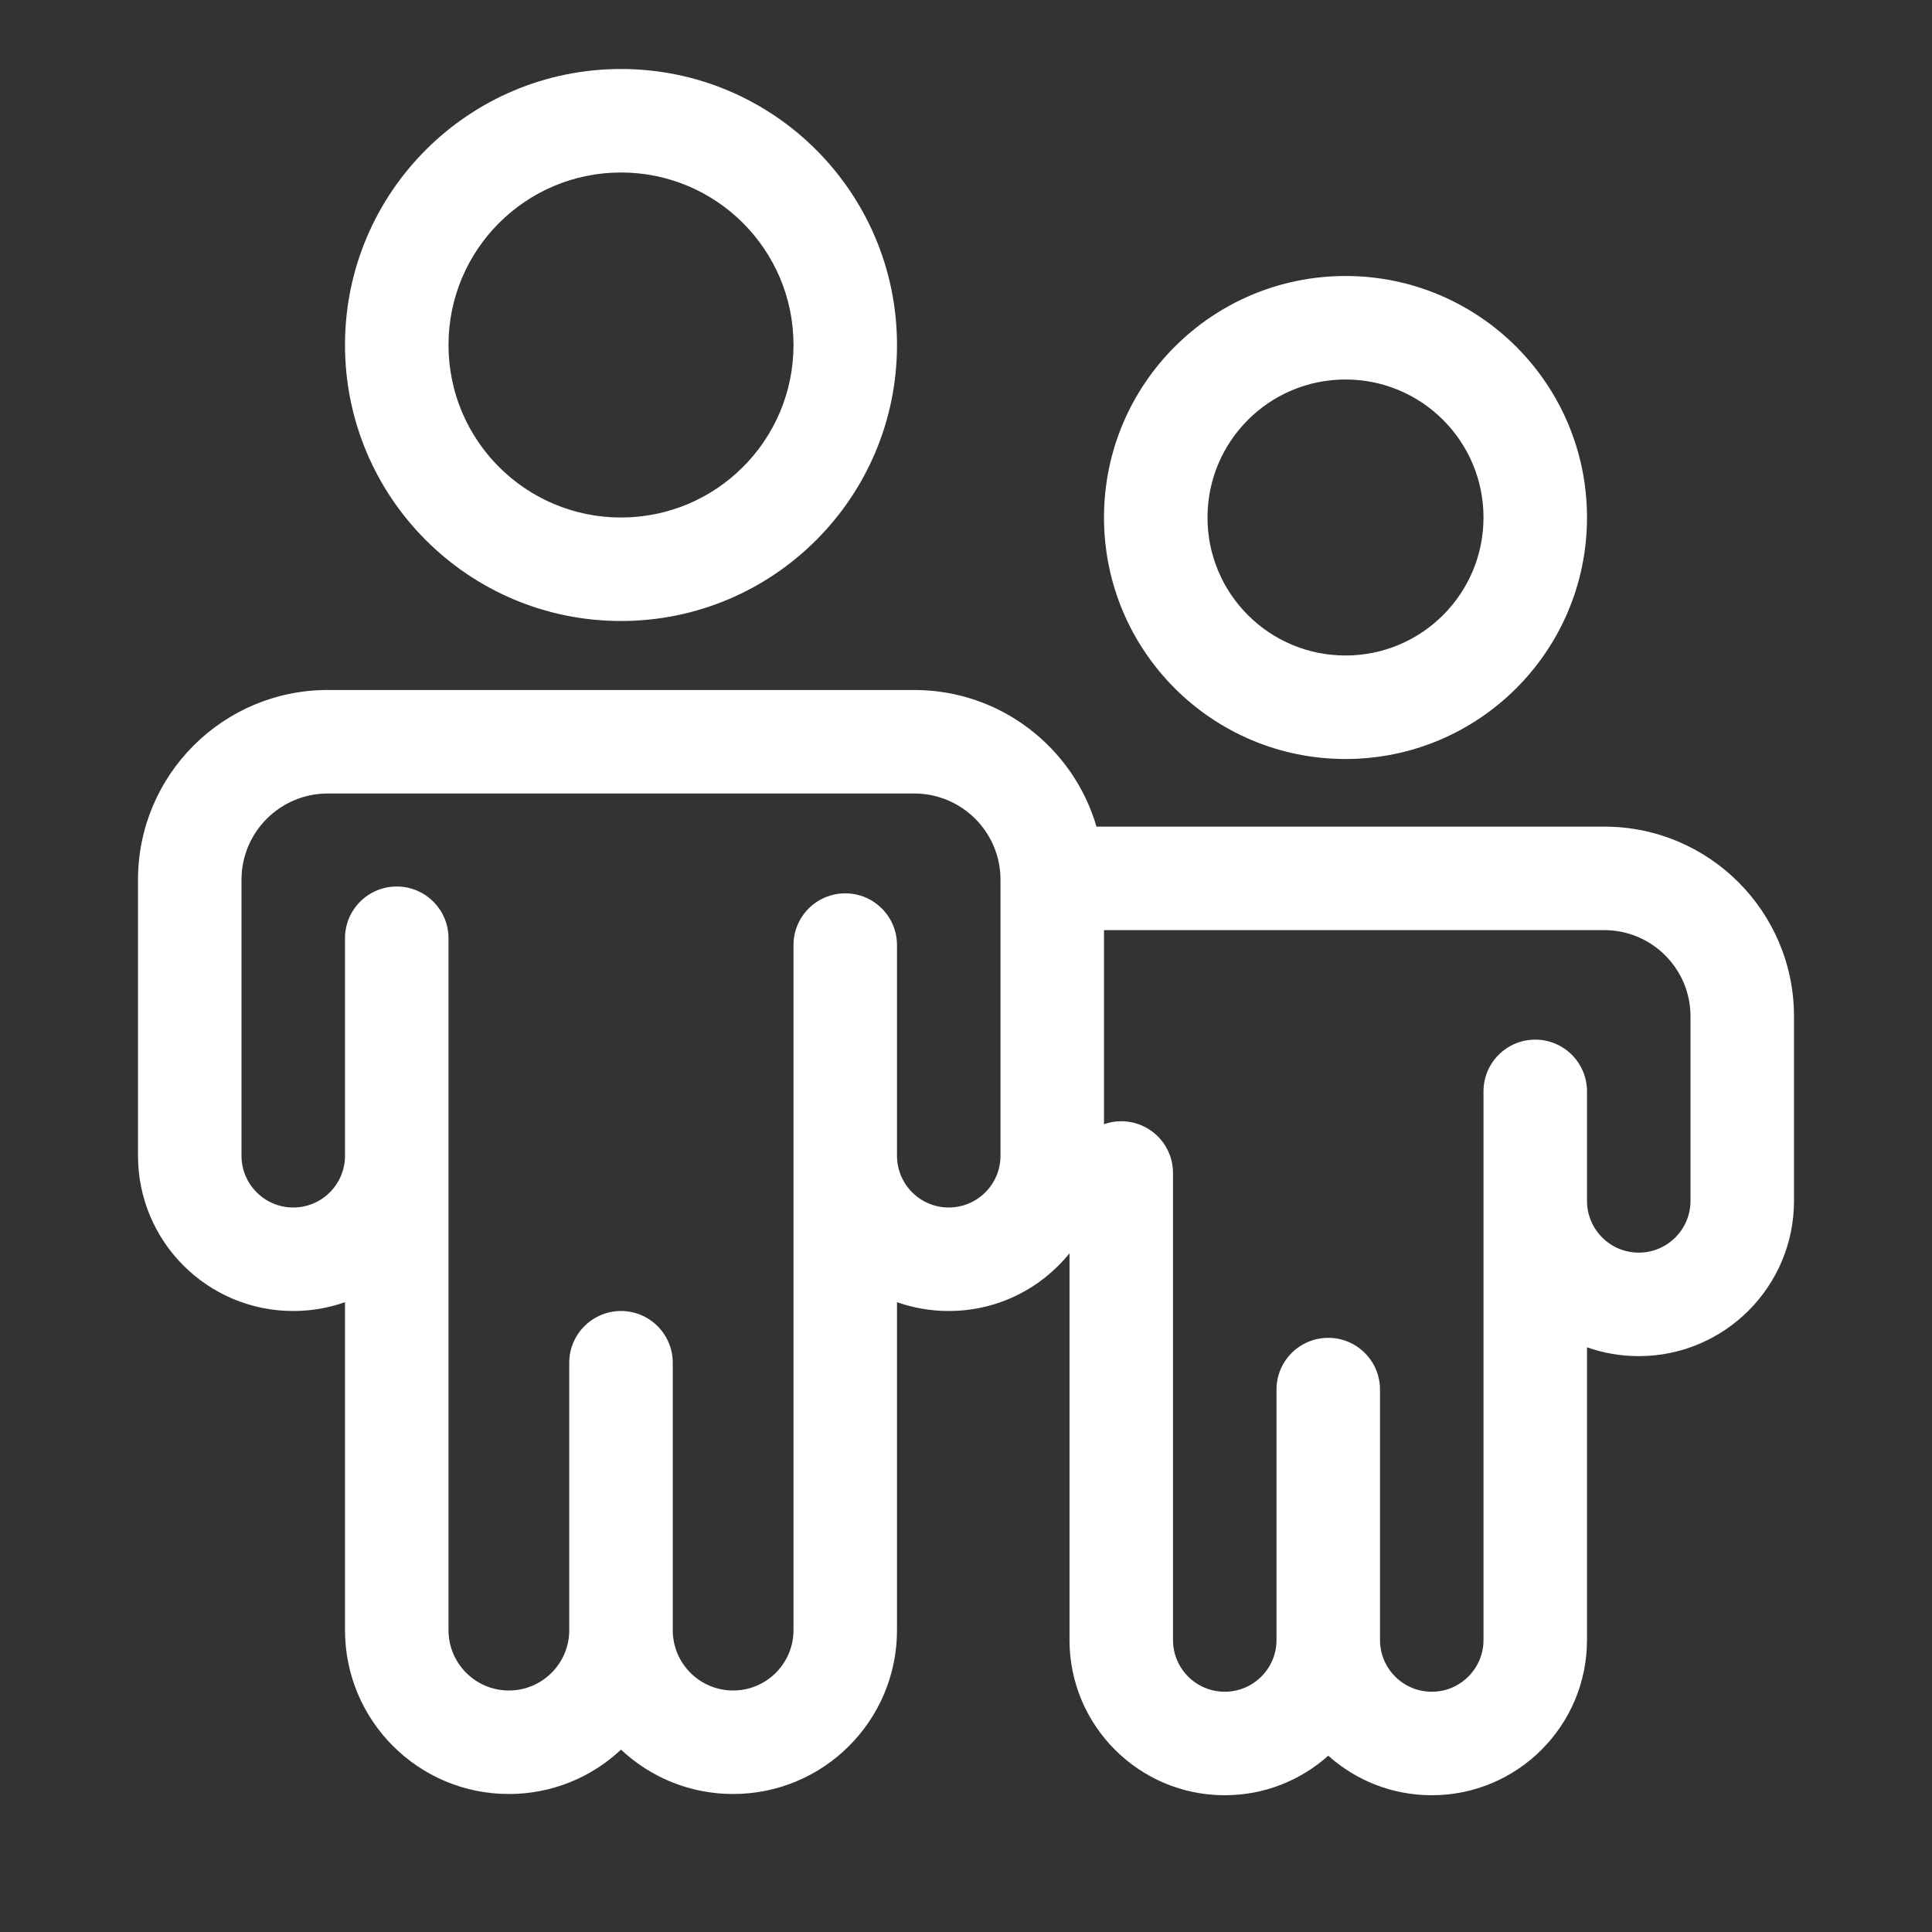 <svg width="28" height="28" viewBox="0 0 28 28" fill="none" xmlns="http://www.w3.org/2000/svg">
<rect x="0" y="0" width="28" height="28" fill="#333333" stroke="none"/>
<path d="M9 9C11.209 9 13 7.209 13 5C13 2.791 11.209 1 9 1C6.791 1 5 2.791 5 5C5 7.209 6.791 9 9 9ZM9 7.5C7.619 7.5 6.5 6.381 6.5 5C6.5 3.619 7.619 2.5 9 2.5C10.381 2.5 11.5 3.619 11.5 5C11.5 6.381 10.381 7.5 9 7.5ZM19.5 11C21.433 11 23 9.433 23 7.5C23 5.567 21.433 4 19.5 4C17.567 4 16 5.567 16 7.5C16 9.433 17.567 11 19.5 11ZM19.5 9.5C18.395 9.5 17.5 8.605 17.5 7.5C17.5 6.395 18.395 5.5 19.5 5.5C20.605 5.5 21.5 6.395 21.5 7.5C21.5 8.605 20.605 9.5 19.5 9.5ZM15.5 18.164C15.088 18.674 14.457 19 13.75 19C13.487 19 13.235 18.955 13 18.872V23.625C13 24.937 11.937 26 10.625 26C9.996 26 9.425 25.756 9 25.357C8.575 25.756 8.004 26 7.375 26C6.063 26 5 24.937 5 23.625V18.872C4.765 18.955 4.513 19 4.25 19C3.007 19 2 17.993 2 16.75V12.75C2 11.231 3.231 10 4.75 10H13.25C14.502 10 15.558 10.836 15.891 11.98H23.25C24.769 11.98 26 13.211 26 14.73V17.404C26 18.646 24.993 19.654 23.75 19.654C23.487 19.654 23.235 19.609 23 19.526V23.768C23 25.01 21.993 26.018 20.75 26.018C20.174 26.018 19.648 25.801 19.25 25.445C18.852 25.801 18.326 26.018 17.75 26.018C16.507 26.018 15.5 25.01 15.5 23.768V18.164ZM16 13.48V16.293C16.078 16.265 16.162 16.25 16.25 16.25C16.664 16.25 17 16.586 17 17V23.768C17 24.182 17.336 24.518 17.75 24.518C18.164 24.518 18.5 24.182 18.5 23.768V20.139C18.5 19.724 18.836 19.389 19.25 19.389C19.664 19.389 20 19.724 20 20.139V23.768C20 24.182 20.336 24.518 20.75 24.518C21.164 24.518 21.5 24.182 21.5 23.768V15.817C21.5 15.403 21.836 15.067 22.25 15.067C22.664 15.067 23 15.403 23 15.817V17.404C23 17.818 23.336 18.154 23.75 18.154C24.164 18.154 24.5 17.818 24.5 17.404V14.73C24.5 14.04 23.94 13.48 23.25 13.48H16ZM11.5 13.697C11.5 13.283 11.836 12.947 12.25 12.947C12.664 12.947 13 13.283 13 13.697V16.75C13 17.164 13.336 17.5 13.75 17.5C14.164 17.5 14.5 17.164 14.5 16.75V12.75C14.5 12.06 13.94 11.5 13.25 11.5H4.75C4.06 11.5 3.5 12.06 3.5 12.75V16.75C3.5 17.164 3.836 17.5 4.25 17.5C4.664 17.5 5 17.164 5 16.75V13.598C5 13.183 5.336 12.848 5.75 12.848C6.164 12.848 6.5 13.183 6.5 13.598V23.625C6.5 24.108 6.892 24.5 7.375 24.5C7.858 24.5 8.25 24.108 8.25 23.625V19.75C8.25 19.336 8.586 19 9 19C9.414 19 9.75 19.336 9.75 19.75V23.625C9.75 24.108 10.142 24.5 10.625 24.5C11.108 24.5 11.5 24.108 11.5 23.625V13.697Z" fill="#ffffff"/>
</svg>

